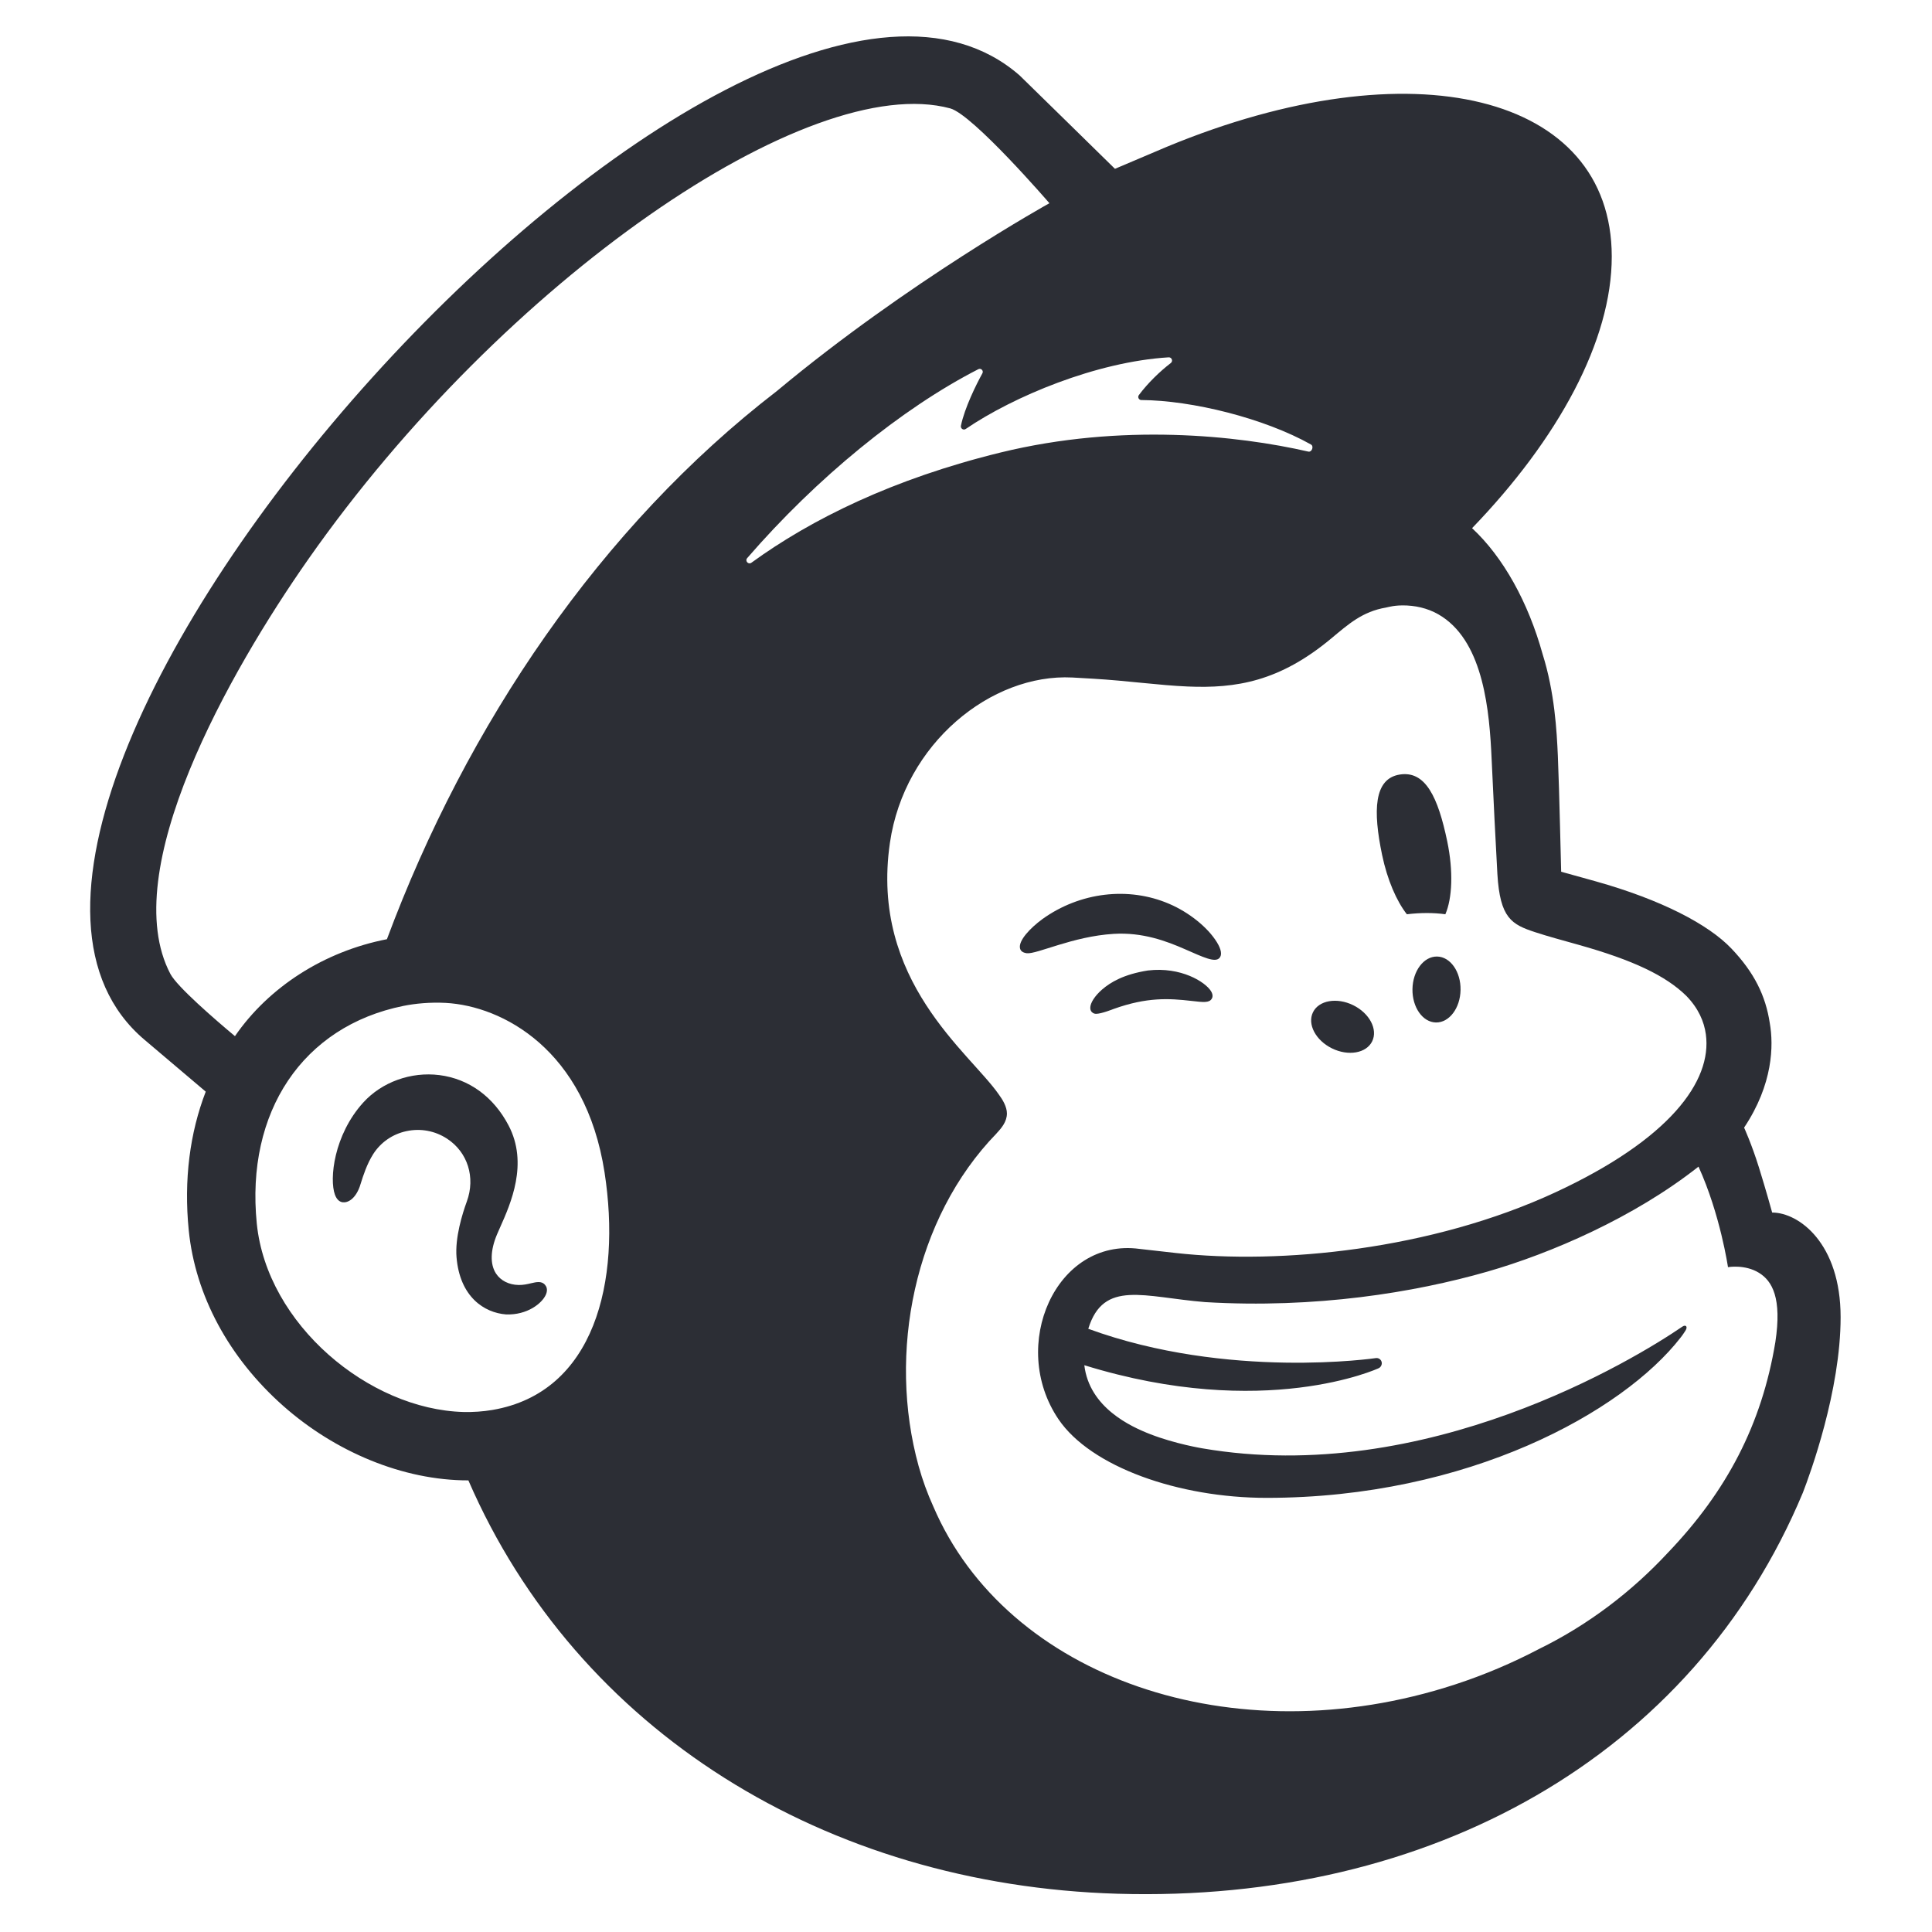 <svg xmlns="http://www.w3.org/2000/svg" viewBox="0 0 900 900" width="900" height="900"><style>
		tspan { white-space:pre }
		.shp0 { fill: #2c2e35 } 
	</style><g id="Folder 1"><path id="Path 1" class="shp0" d="M655.37 425.9C661.69 425.15 667.74 425.12 673.3 425.9C676.52 418.52 677.07 405.8 674.18 391.94C669.88 371.35 664.05 358.88 652.02 360.82C639.98 362.76 639.54 377.68 643.84 398.28C646.26 409.87 650.57 419.77 655.37 425.9ZM552.05 442.2C560.66 445.98 565.95 448.49 568.03 446.3C569.36 444.93 568.96 442.33 566.9 438.97C562.65 432.03 553.91 425 544.64 421.04C525.67 412.88 503.05 415.6 485.6 428.14C479.84 432.36 474.37 438.2 475.16 441.75C475.41 442.9 476.27 443.77 478.29 444.05C483.04 444.59 499.64 436.2 518.76 435.03C532.26 434.2 543.44 438.42 552.05 442.2ZM534.73 452.09C523.51 453.86 517.33 457.55 513.36 460.99C509.97 463.96 507.87 467.23 507.89 469.53C507.9 470.63 508.37 471.26 508.75 471.57C509.26 472.03 509.87 472.28 510.59 472.28C513.13 472.28 518.8 470 518.8 470C534.41 464.41 544.7 465.09 554.91 466.25C560.55 466.89 563.21 467.24 564.45 465.3C564.81 464.75 565.26 463.55 564.13 461.72C561.5 457.45 550.17 450.25 534.73 452.09ZM620.48 488.37C628.1 492.11 636.49 490.64 639.21 485.09C641.94 479.54 637.98 472 630.37 468.26C622.75 464.52 614.36 465.99 611.64 471.54C608.91 477.09 612.87 484.63 620.48 488.37ZM669.44 445.59C663.26 445.49 658.12 452.28 657.98 460.76C657.84 469.24 662.74 476.21 668.92 476.31C675.11 476.42 680.24 469.62 680.38 461.14C680.53 452.66 675.63 445.69 669.44 445.59ZM253.91 598.56C252.37 596.63 249.84 597.22 247.39 597.79C245.68 598.19 243.75 598.64 241.62 598.6C237.07 598.52 233.22 596.57 231.05 593.25C228.24 588.92 228.4 582.47 231.51 575.08C231.93 574.08 232.42 572.98 232.96 571.77C237.92 560.64 246.23 542.01 236.9 524.25C229.89 510.89 218.44 502.57 204.68 500.82C191.47 499.15 177.87 504.05 169.2 513.62C155.51 528.72 153.37 549.26 156.02 556.52C156.99 559.18 158.51 559.91 159.61 560.06C161.94 560.38 165.38 558.68 167.54 552.88C167.69 552.46 167.9 551.82 168.15 551C169.11 547.93 170.91 542.22 173.84 537.64C177.37 532.11 182.88 528.31 189.34 526.93C195.92 525.52 202.65 526.77 208.28 530.46C217.87 536.74 221.56 548.48 217.47 559.69C215.35 565.49 211.91 576.58 212.67 585.68C214.2 604.12 225.54 611.52 235.73 612.31C245.63 612.68 252.56 607.12 254.31 603.05C255.34 600.65 254.47 599.19 253.91 598.56Z"></path><path id="Path 2" fill-rule="evenodd" class="shp0" d="M857.43 613.58C857.43 647.86 843.2 686.7 839.85 695.33C788.6 818.14 666.28 886.51 520.58 882.18C384.74 878.15 268.89 806.47 218.19 689.62C187.53 689.65 155.93 676.17 131.9 654.89C106.59 632.46 90.97 603.43 87.93 573.16C85.56 549.58 88.46 527.66 95.84 508.53L67.37 484.41C-62.92 374.39 344.6 -78.58 474.94 35.1C475.6 35.68 519.28 78.54 519.39 78.64C519.56 78.56 543.49 68.41 543.61 68.36C657.93 21.02 750.7 43.88 750.82 119.41C750.88 158.69 725.85 204.48 685.75 246.04C700.28 259.53 711.92 280.6 718.6 304.69C724.21 322.49 725.2 340.55 725.71 352.12C726.41 368.13 727.18 405.42 727.25 406.09C728.27 406.4 739.84 409.58 743.35 410.56C774.04 419.18 795.87 430.65 806.55 441.86C817.23 453.07 822.52 463.91 824.44 476.64C826.24 486.9 826 505.02 812.47 525.29C812.47 525.29 815.96 532.9 819.34 543.72C822.71 554.54 825.16 563.51 825.54 564.85C837.95 564.85 857.43 579.13 857.43 613.58ZM505.12 635.97C507.46 655.69 526.68 664.54 535.87 668.11C547.43 672.61 560.09 674.69 560.09 674.69C664.3 692.61 761.73 633.03 783.67 618.02C785.31 616.9 786.4 617.99 785.08 619.98C783.81 621.9 783.74 622.01 782.93 623.04C756.09 657.67 683.91 697.77 590.01 697.76C549.06 697.76 508.12 683.32 493.1 661.16C469.78 626.76 491.94 576.55 530.79 581.78C530.84 581.79 544.08 583.29 547.81 583.7C596.38 589.11 666.68 582.3 724.63 555.41C777.63 530.8 797.66 503.72 794.65 481.8C793.84 475.9 791.2 469.7 785.52 463.88C775.99 454.55 760.88 447.29 735.4 440.14C726.98 437.77 721.27 436.26 715.11 434.24C704.17 430.64 698.76 427.74 697.54 407.16C697 398.16 695.44 366.81 694.87 353.86C693.87 331.16 691.14 300.13 671.89 287.32C666.87 283.98 661.29 282.37 655.43 282.06C649.69 281.79 646.81 282.82 645.66 283.02C634.67 284.88 628.18 290.73 620.07 297.48C596.06 317.49 575.78 320.77 553.24 319.8C539.76 319.23 525.49 317.13 509.12 316.16C505.94 315.97 502.74 315.78 499.55 315.61C461.79 313.68 421.29 346.3 414.56 392.61C405.19 457.07 451.88 490.39 465.35 509.94C467.07 512.27 469.06 515.57 469.06 518.7C469.06 522.44 466.64 525.41 464.26 527.93C464.26 527.94 464.27 527.95 464.27 527.95C425.74 567.56 413.42 630.5 427.93 682.96C429.75 689.51 432.05 695.78 434.76 701.76C468.83 781.36 574.5 818.43 677.74 784.72C691.57 780.2 704.66 774.61 716.96 768.15C740.12 756.81 760.36 741.21 777.02 723.26C804.41 694.64 820.7 663.53 827.03 625.19C830.14 604.67 825.59 596.74 819.39 592.92C812.82 588.88 804.96 590.29 804.96 590.29C804.96 590.29 801.38 565.75 791.23 543.46C761.14 567.21 722.4 583.89 692.91 592.36C658.87 602.13 612.81 609.64 561.42 606.57C532.91 604.27 514.05 595.95 506.96 619C572.08 642.84 641.02 632.64 641.02 632.64C642.36 632.5 643.55 633.47 643.68 634.81C643.79 635.89 643.13 636.99 642.18 637.39C642.18 637.39 589.22 661.98 505.12 635.97ZM508.96 621.66C508.96 621.67 508.96 621.67 508.96 621.67C508.96 621.67 508.96 621.67 508.96 621.66ZM508.96 621.67C508.97 621.69 508.98 621.71 508.99 621.73C508.98 621.71 508.97 621.7 508.97 621.69C508.97 621.68 508.96 621.67 508.96 621.67ZM361.93 182.13C423 131.2 488.86 94.66 488.86 94.66C488.86 94.66 453.39 53.53 442.68 50.5C376.8 32.69 234.48 130.84 143.61 260.52C106.84 312.99 54.21 405.9 79.37 453.69C82.48 459.61 100.03 474.82 109.45 482.68C125.21 459.78 150.99 443.21 180.24 437.52C217.48 337.59 279.64 245.5 361.93 182.13ZM281.63 546.19C272.76 488.84 233.97 468.63 207.65 467.19C200.33 466.81 193.54 467.46 187.92 468.59C140.94 478.07 114.4 518.04 119.62 569.97C124.35 616.96 171.88 656.57 215.89 657.76C220.45 657.86 224.96 657.56 229.39 656.81C277.01 648.69 289.48 596.98 281.63 546.19ZM350.03 262.14C377.93 241.85 416.18 222.98 466.29 210.75C522.42 197.06 576.46 202.8 609.47 210.37C611.12 210.75 612.17 207.89 610.69 207.06C588.88 194.82 555.4 186.51 531.66 186.35C530.49 186.34 529.83 184.98 530.53 184.04C534.64 178.52 540.26 173.06 545.4 169.12C546.56 168.23 545.86 166.37 544.4 166.46C510.59 168.54 472.04 184.73 449.87 199.83C448.78 200.58 447.36 199.6 447.64 198.31C449.36 189.99 454.81 179.02 457.64 173.9C458.3 172.69 457 171.35 455.76 171.98C420.14 190.2 380.37 222.66 348.07 259.99C346.93 261.31 348.62 263.17 350.03 262.14Z"></path></g></svg>